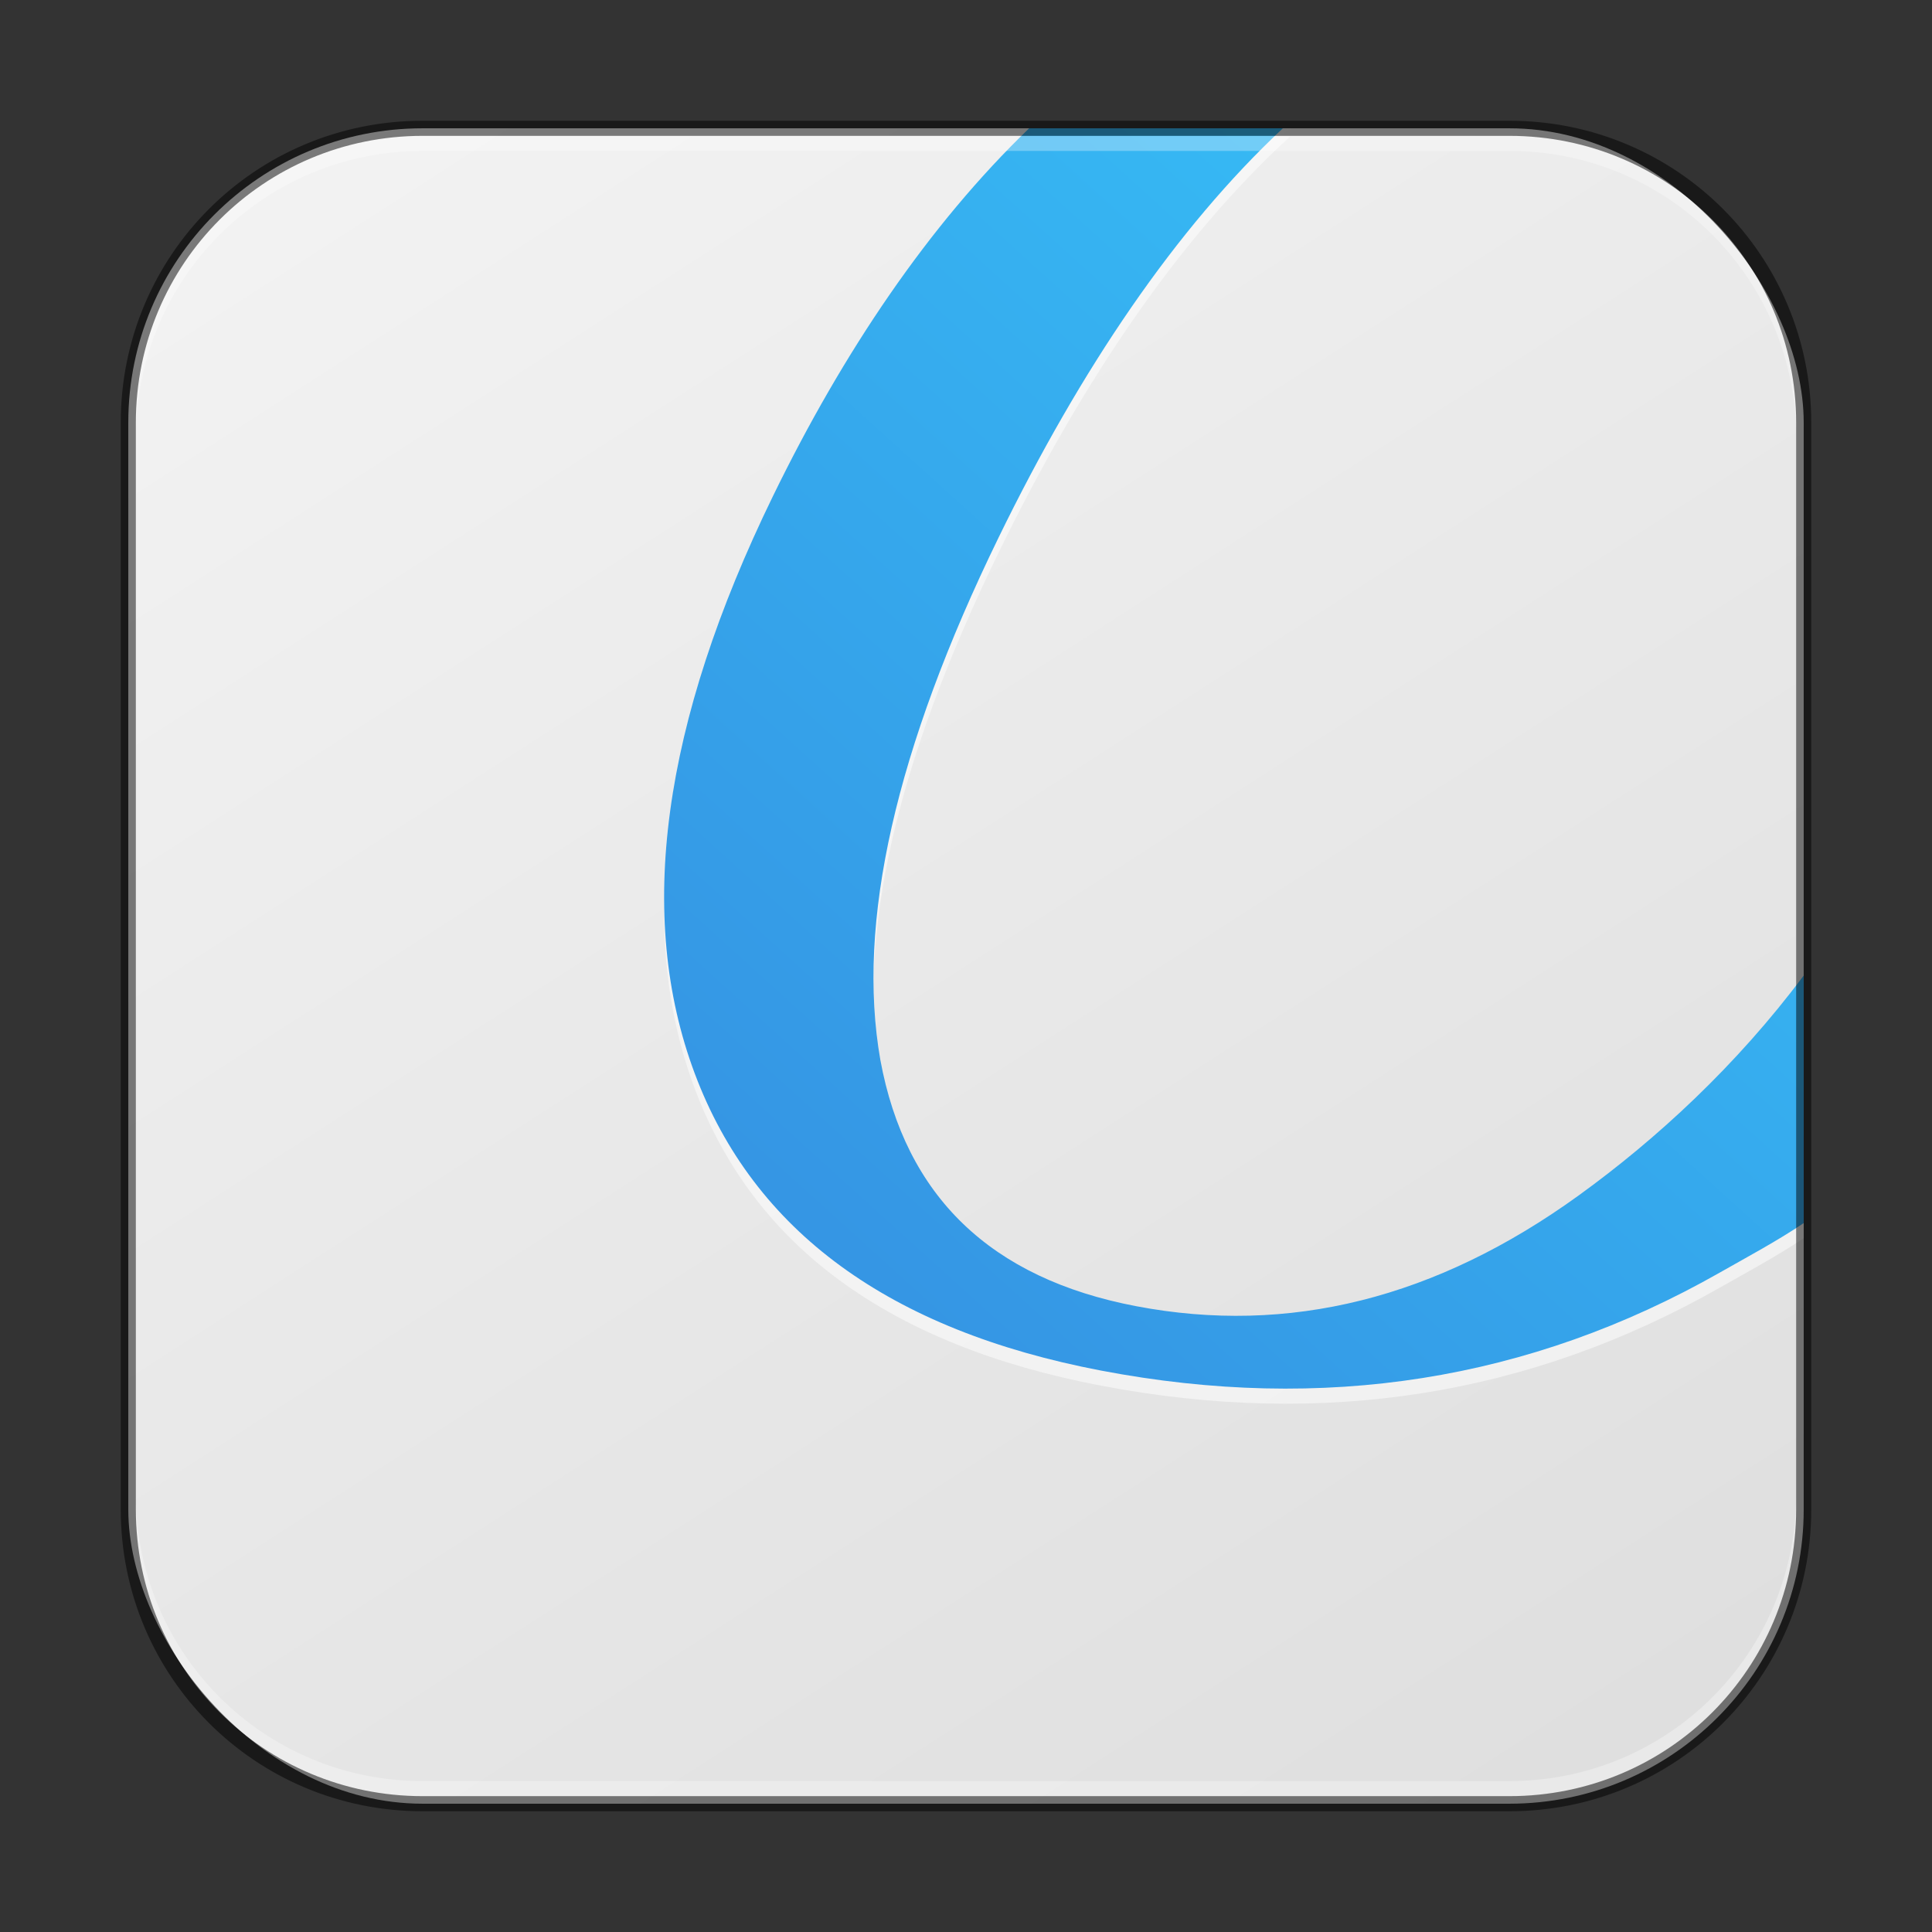 <?xml version="1.0" encoding="UTF-8" standalone="no"?>
<!-- Created with Inkscape (http://www.inkscape.org/) -->

<svg
   width="128"
   height="128"
   viewBox="0 0 128 128"
   version="1.1"
   id="svg5"
   sodipodi:docname="okular.svg"
   inkscape:version="1.2.1 (9c6d41e410, 2022-07-14)"
   xmlns:inkscape="http://www.inkscape.org/namespaces/inkscape"
   xmlns:sodipodi="http://sodipodi.sourceforge.net/DTD/sodipodi-0.dtd"
   xmlns:xlink="http://www.w3.org/1999/xlink"
   xmlns="http://www.w3.org/2000/svg"
   xmlns:svg="http://www.w3.org/2000/svg">
  <rect x="0" y="0" width="128" height="128" fill="#333333" stroke="none"/>
  <sodipodi:namedview
     id="namedview7"
     pagecolor="#ffffff"
     bordercolor="#666666"
     borderopacity="1.0"
     inkscape:showpageshadow="2"
     inkscape:pageopacity="0.0"
     inkscape:pagecheckerboard="0"
     inkscape:deskcolor="#d1d1d1"
     inkscape:document-units="px"
     showgrid="false"
     inkscape:zoom="6.2265625"
     inkscape:cx="64.080301"
     inkscape:cy="64"
     inkscape:window-width="1920"
     inkscape:window-height="1009"
     inkscape:window-x="0"
     inkscape:window-y="0"
     inkscape:window-maximized="1"
     inkscape:current-layer="svg5" />
  <defs
     id="defs2">
    <linearGradient
       inkscape:collect="always"
       xlink:href="#linearGradient22024"
       id="linearGradient3525"
       x1="49.838"
       y1="59.748"
       x2="14.162"
       y2="4.252"
       gradientUnits="userSpaceOnUse"
       gradientTransform="matrix(2.018,0,0,2.018,-0.582,-0.582)" />
    <linearGradient
       inkscape:collect="always"
       id="linearGradient22024">
      <stop
         style="stop-color:#dfdfdf;stop-opacity:1;"
         offset="0"
         id="stop22020" />
      <stop
         style="stop-color:#f2f2f2;stop-opacity:1;"
         offset="1"
         id="stop22022" />
    </linearGradient>
    <linearGradient
       inkscape:collect="always"
       xlink:href="#linearGradient1549"
       id="linearGradient3328"
       x1="22"
       y1="46"
       x2="60"
       y2="4"
       gradientUnits="userSpaceOnUse"
       gradientTransform="matrix(2,0,0,2,1.8e-6,-2.3999999e-6)" />
    <linearGradient
       inkscape:collect="always"
       id="linearGradient1549">
      <stop
         style="stop-color:#358fe1;stop-opacity:1;"
         offset="0"
         id="stop1545" />
      <stop
         style="stop-color:#36c4f9;stop-opacity:1;"
         offset="1"
         id="stop1547" />
    </linearGradient>
  </defs>
  <rect
     style="fill:url(#linearGradient3525);fill-opacity:1;stroke:none;stroke-width:2.018"
     id="rect184"
     width="111"
     height="111"
     x="8.5"
     y="8.5"
     ry="19.5" />
  <path
     id="path2721"
     style="opacity:0.5;fill:#ffffff;stroke-width:2"
     d="M 77.373 9.018 C 75.125 9.002 72.779 8.987 68.664 9.02 C 61.797 15.489 55.978 24.085 51.217 33.855 C 43.865 48.942 42.117 61.686 46.033 72.133 C 49.949 82.58 58.934 89.129 72.951 91.805 C 87.685 94.617 101.343 92.472 113.936 85.314 C 115.701 84.311 117.772 83.203 119.5 82.033 L 119.5 65.633 C 115.043 71.596 109.757 76.465 104.6 80.195 C 95.151 87.029 85.387 89.469 75.266 87.537 C 65.637 85.699 59.985 80.262 58.324 71.215 C 56.728 62.134 59.334 50.619 66.15 36.631 C 71.74 25.161 78.179 15.714 85.498 9.02 C 81.772 9.049 79.621 9.033 77.373 9.018 z " />
  <path
     id="path2530"
     style="fill:url(#linearGradient3328);fill-opacity:1;stroke-width:2"
     d="M 68.184 8.5 C 61.529 14.914 55.865 23.318 51.217 32.855 C 43.865 47.942 42.117 60.686 46.033 71.133 C 49.949 81.58 58.934 88.129 72.951 90.805 C 87.685 93.617 101.343 91.472 113.936 84.314 C 115.701 83.311 117.772 82.203 119.5 81.033 L 119.5 64.633 C 115.043 70.596 109.757 75.465 104.6 79.195 C 95.151 86.029 85.387 88.469 75.266 86.537 C 65.637 84.699 59.985 79.262 58.324 70.215 C 56.728 61.134 59.334 49.619 66.15 35.631 C 71.609 24.428 77.882 15.163 84.99 8.5 L 68.184 8.5 z " />
  <path
     id="rect441"
     style="opacity:0.3;fill:#ffffff"
     d="M 28,9 C 17.474,9 9,17.474 9,28 v 1 C 9,18.474 17.474,10 28,10 h 72 c 10.526,0 19,8.474 19,19 V 28 C 119,17.474 110.526,9 100,9 Z" />
  <path
     id="rect443"
     style="opacity:0.3;fill:#ffffff"
     d="m 9,99 v 1 c 0,10.526 8.474,19 19,19 h 72 c 10.526,0 19,-8.474 19,-19 v -1 c 0,10.526 -8.474,19 -19,19 H 28 C 17.474,118 9,109.526 9,99 Z" />
  <path
     id="rect899"
     style="fill:#000000;stroke:none;stroke-width:2;opacity:0.5"
     d="M 28,8 C 16.92,8 8,16.92 8,28 v 72 c 0,11.08 8.92,20 20,20 h 72 c 11.08,0 20,-8.92 20,-20 V 28 C 120,16.92 111.08,8 100,8 Z m 0,1 h 72 c 10.526,0 19,8.474 19,19 v 72 c 0,10.526 -8.474,19 -19,19 H 28 C 17.474,119 9,110.526 9,100 V 28 C 9,17.474 17.474,9 28,9 Z" />
</svg>
